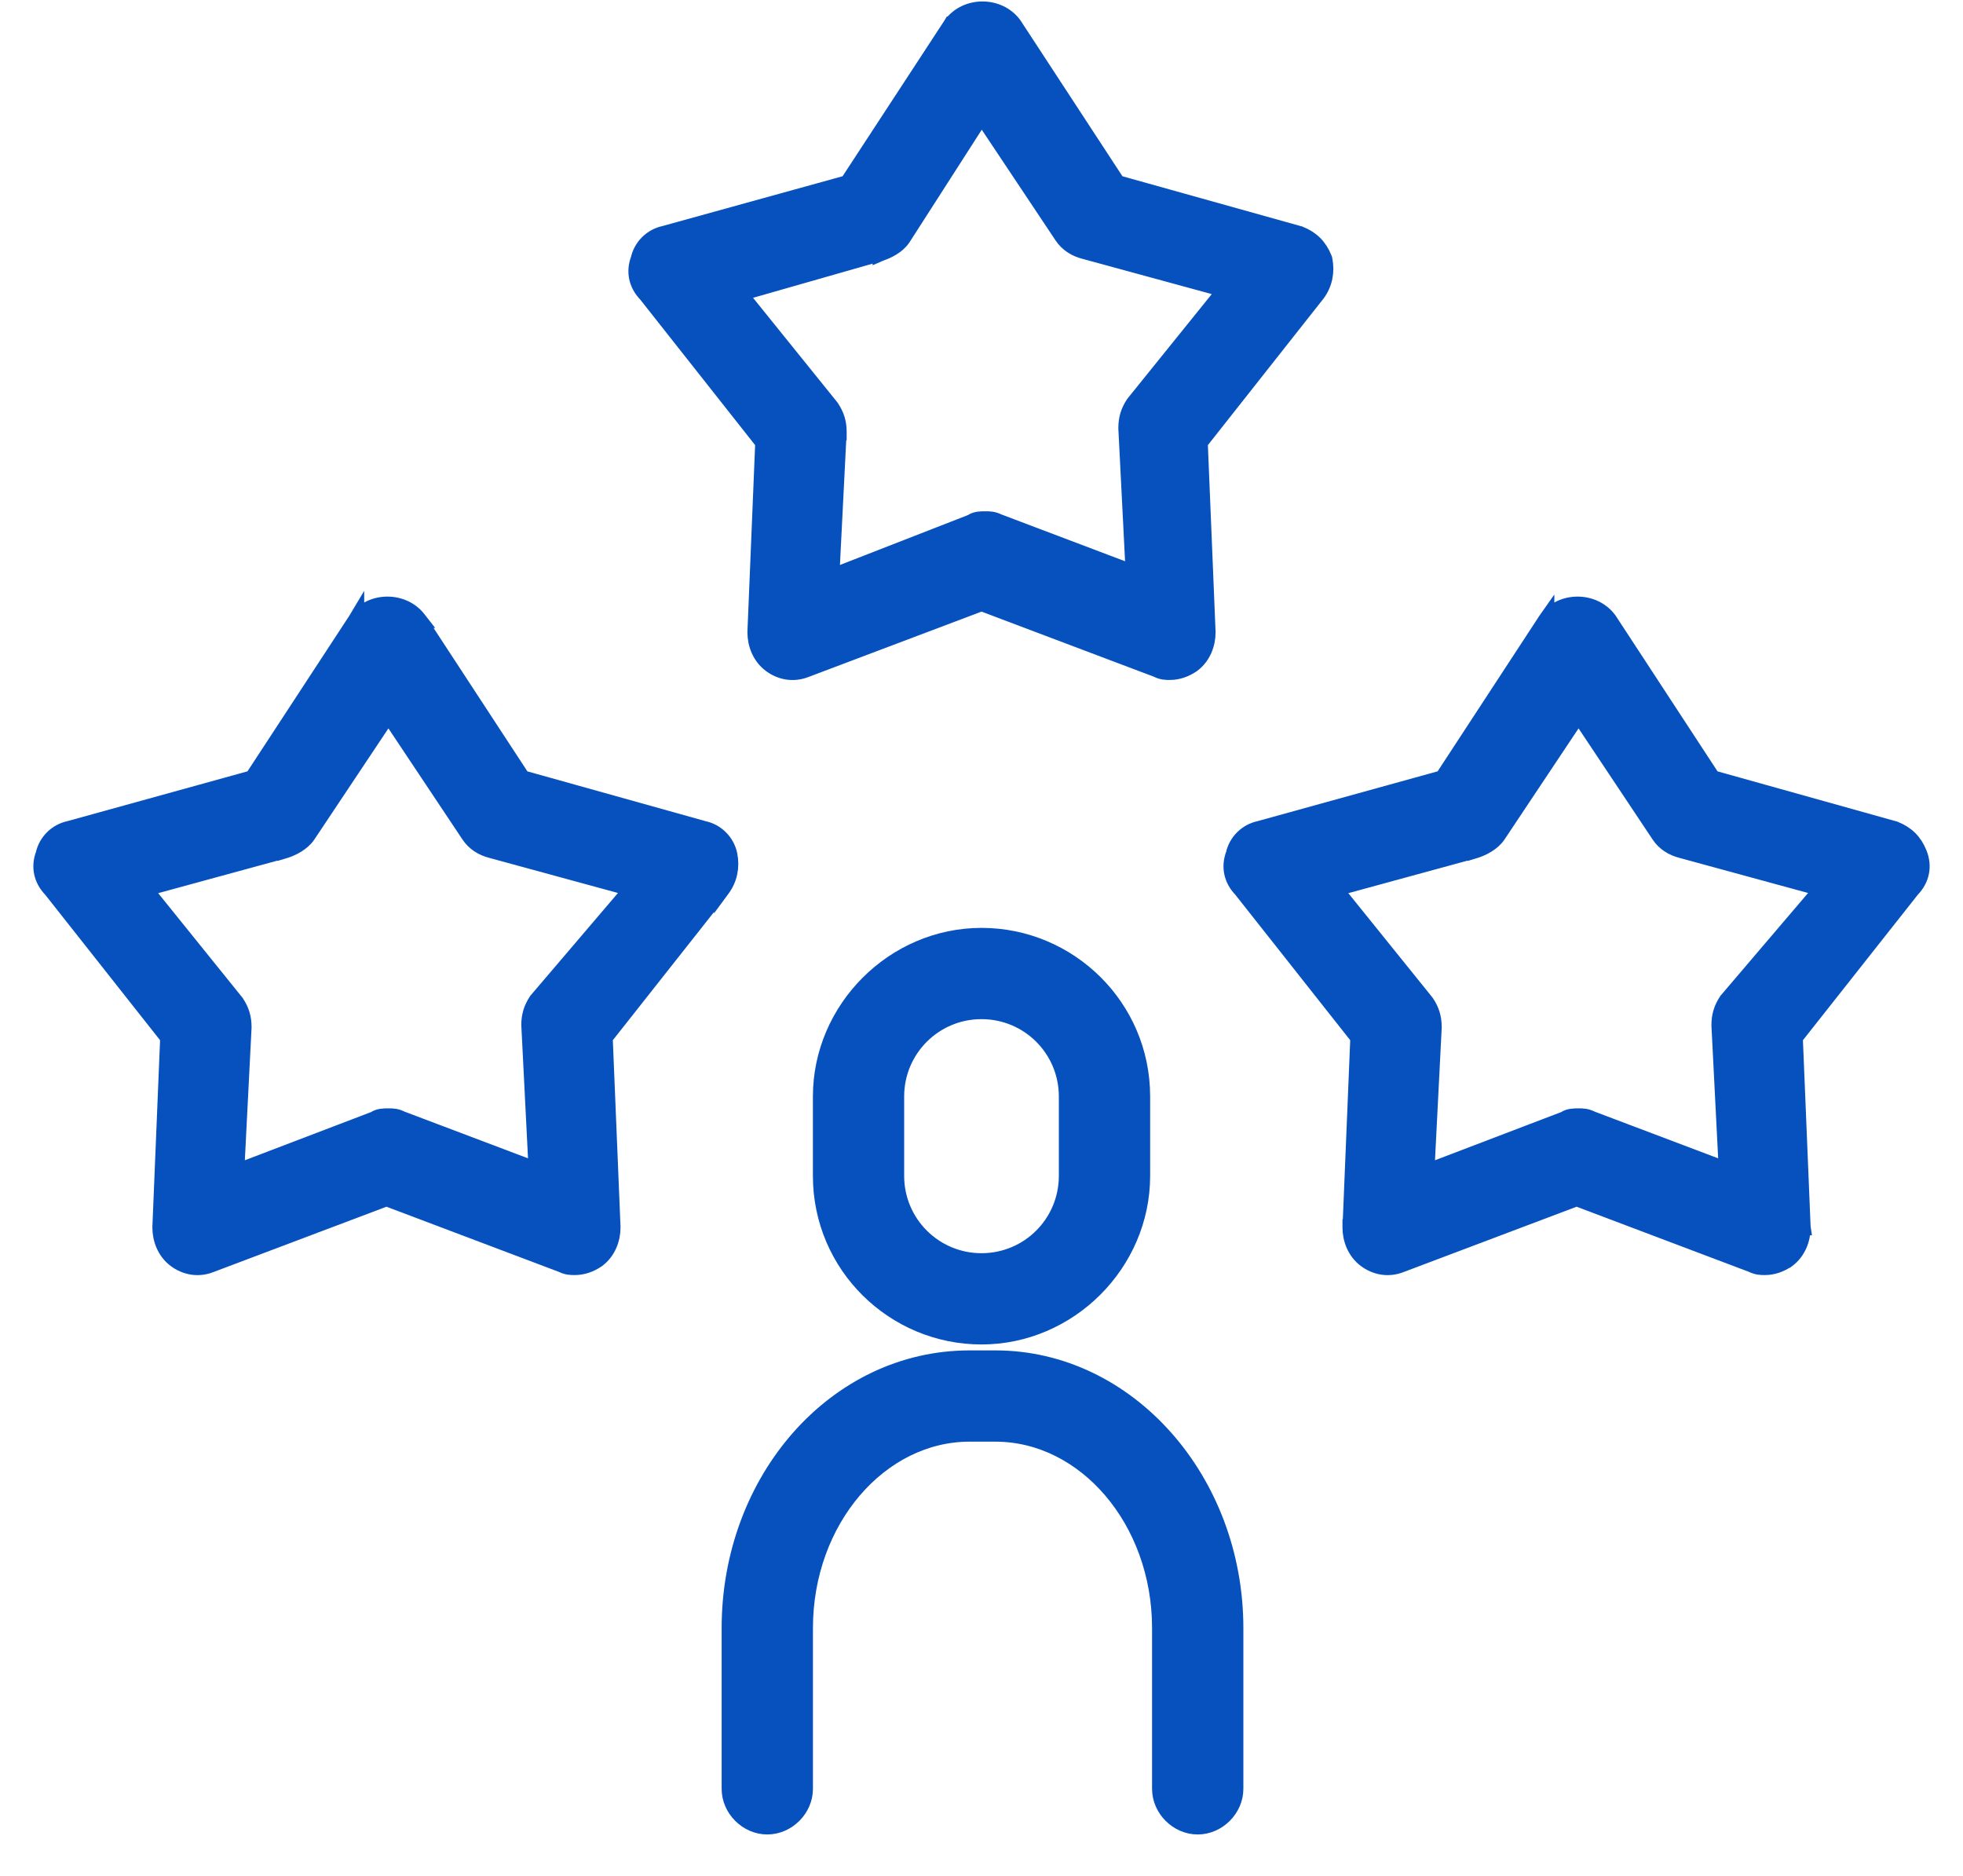 <svg width="45" height="43" viewBox="0 0 45 43" fill="none" xmlns="http://www.w3.org/2000/svg">
<path d="M18.817 25.134V26.953C18.817 29.01 20.491 30.636 22.5 30.636C24.511 30.636 26.184 28.963 26.184 26.953V25.134C26.184 23.077 24.509 21.451 22.5 21.451C20.49 21.451 18.817 23.124 18.817 25.134ZM24.455 25.134V26.953C24.455 28.035 23.582 28.908 22.5 28.908C21.419 28.908 20.545 28.035 20.545 26.953V25.134C20.545 24.052 21.419 23.179 22.5 23.179C23.582 23.179 24.455 24.052 24.455 25.134Z" fill="#0651BD" stroke="#0651BD" stroke-width="0.364"/>
<path d="M22.819 31.136H22.227C19.151 31.136 16.725 33.922 16.725 37.32V41.004C16.725 41.468 17.125 41.868 17.589 41.868C18.054 41.868 18.454 41.468 18.454 41.004V37.32C18.454 34.846 20.172 32.864 22.227 32.864H22.819C24.874 32.864 26.592 34.846 26.592 37.32V41.004C26.592 41.468 26.992 41.868 27.456 41.868C27.921 41.868 28.321 41.468 28.321 41.004V37.32C28.321 33.921 25.849 31.136 22.819 31.136Z" fill="#0651BD" stroke="#0651BD" stroke-width="0.364"/>
<path d="M43.439 19.008L43.43 19.004L43.42 19.002L39.258 17.838L36.885 14.212L36.885 14.212L36.878 14.203C36.533 13.742 35.796 13.742 35.45 14.203L35.45 14.202L35.443 14.212L33.071 17.838L28.869 19C28.578 19.061 28.346 19.29 28.282 19.58C28.173 19.868 28.235 20.162 28.456 20.39L31.137 23.784L30.958 28.128L30.957 28.128V28.135C30.957 28.407 31.066 28.694 31.303 28.872C31.53 29.042 31.823 29.103 32.115 28.987L36.142 27.466L40.161 28.985C40.215 29.011 40.264 29.028 40.318 29.037C40.367 29.045 40.414 29.045 40.455 29.045L40.461 29.045C40.64 29.045 40.811 28.985 40.971 28.878L40.972 28.878L40.98 28.872C41.217 28.694 41.325 28.407 41.325 28.135H41.326L41.325 28.128L41.146 23.784L43.826 20.39C44.052 20.158 44.112 19.857 43.995 19.564C43.886 19.291 43.713 19.118 43.439 19.008ZM39.595 22.924L39.588 22.932L39.582 22.941C39.472 23.107 39.415 23.278 39.415 23.497H39.415L39.415 23.506L39.583 26.82L36.487 25.649C36.433 25.622 36.384 25.605 36.331 25.596C36.281 25.588 36.234 25.588 36.193 25.588L36.187 25.588L36.182 25.588C36.14 25.588 36.083 25.588 36.03 25.596C35.987 25.602 35.925 25.616 35.868 25.656L32.7 26.865L32.868 23.552L32.868 23.552V23.543C32.868 23.323 32.811 23.152 32.701 22.987L32.696 22.98L32.691 22.973L30.593 20.371L33.825 19.489L33.825 19.49L33.835 19.487C33.981 19.438 34.212 19.33 34.338 19.142L36.187 16.368L38.036 19.142C38.155 19.321 38.333 19.435 38.551 19.49L41.773 20.369L39.595 22.924Z" fill="#0651BD" stroke="#0651BD" stroke-width="0.364"/>
<path d="M9.602 14.212L9.603 14.212L9.596 14.203C9.25 13.742 8.513 13.742 8.167 14.203L8.167 14.202L8.161 14.212L5.788 17.838L1.586 19C1.295 19.061 1.064 19.29 0.999 19.58C0.89 19.868 0.952 20.162 1.174 20.39L3.854 23.784L3.675 28.128L3.675 28.128V28.135C3.675 28.407 3.783 28.694 4.02 28.872C4.247 29.042 4.54 29.103 4.832 28.987L8.859 27.466L12.879 28.985C12.932 29.011 12.982 29.028 13.035 29.037C13.084 29.045 13.132 29.045 13.172 29.045L13.178 29.045C13.358 29.045 13.529 28.985 13.689 28.878L13.689 28.878L13.697 28.872C13.934 28.694 14.043 28.407 14.043 28.135H14.043L14.043 28.128L13.864 23.784L16.55 20.381L16.55 20.382L16.553 20.378C16.723 20.151 16.777 19.87 16.722 19.596C16.663 19.299 16.428 19.062 16.132 19L11.975 17.838L9.602 14.212ZM12.312 22.924L12.305 22.932L12.299 22.941C12.189 23.107 12.132 23.278 12.132 23.497H12.132L12.133 23.506L12.3 26.82L9.204 25.649C9.15 25.622 9.101 25.605 9.048 25.596C8.999 25.588 8.951 25.588 8.91 25.588L8.904 25.588L8.899 25.588C8.857 25.588 8.801 25.588 8.748 25.596C8.705 25.602 8.642 25.616 8.585 25.656L5.417 26.865L5.585 23.552L5.585 23.552V23.543C5.585 23.323 5.528 23.152 5.418 22.987L5.414 22.98L5.408 22.973L3.31 20.371L6.542 19.489L6.542 19.49L6.552 19.487C6.699 19.438 6.929 19.33 7.055 19.142L8.904 16.368L10.753 19.142C10.873 19.321 11.05 19.435 11.268 19.49L14.491 20.369L12.312 22.924Z" fill="#0651BD" stroke="#0651BD" stroke-width="0.364"/>
<path d="M17.316 14.486L17.316 14.486V14.494C17.316 14.766 17.425 15.053 17.662 15.231C17.888 15.401 18.181 15.462 18.474 15.346L22.5 13.825L26.52 15.343C26.574 15.37 26.623 15.387 26.676 15.396C26.726 15.404 26.773 15.404 26.814 15.404L26.82 15.404C26.999 15.404 27.17 15.344 27.33 15.237L27.33 15.237L27.338 15.231C27.576 15.053 27.684 14.766 27.684 14.494H27.684L27.684 14.486L27.505 10.143L30.191 6.74L30.191 6.74L30.194 6.737C30.364 6.51 30.418 6.229 30.363 5.955L30.36 5.939L30.354 5.923C30.244 5.65 30.071 5.476 29.798 5.367L29.789 5.363L29.779 5.361L25.616 4.197L23.244 0.571L23.244 0.571L23.237 0.561C22.891 0.1 22.154 0.1 21.809 0.561L21.808 0.561L21.802 0.571L19.43 4.197L15.227 5.359C14.937 5.42 14.705 5.649 14.64 5.939C14.531 6.227 14.593 6.521 14.815 6.748L17.495 10.143L17.316 14.486ZM20.186 5.802L20.186 5.803L20.193 5.8C20.34 5.751 20.571 5.644 20.697 5.455L20.697 5.455L20.698 5.453L22.503 2.641L24.349 5.41C24.469 5.589 24.646 5.703 24.864 5.758L28.095 6.639L25.996 9.241L25.991 9.248L25.986 9.255C25.876 9.42 25.819 9.591 25.819 9.81H25.819L25.819 9.82L25.987 13.134L22.891 11.962C22.837 11.936 22.788 11.919 22.735 11.91C22.685 11.902 22.638 11.902 22.597 11.902L22.591 11.902L22.586 11.902C22.544 11.902 22.487 11.902 22.434 11.909C22.391 11.915 22.328 11.929 22.271 11.97L19.059 13.222L19.226 9.911L19.227 9.911V9.901C19.227 9.682 19.17 9.511 19.059 9.346L19.055 9.339L19.05 9.332L16.949 6.727L20.186 5.802Z" fill="#0651BD" stroke="#0651BD" stroke-width="0.364"/>
</svg>
